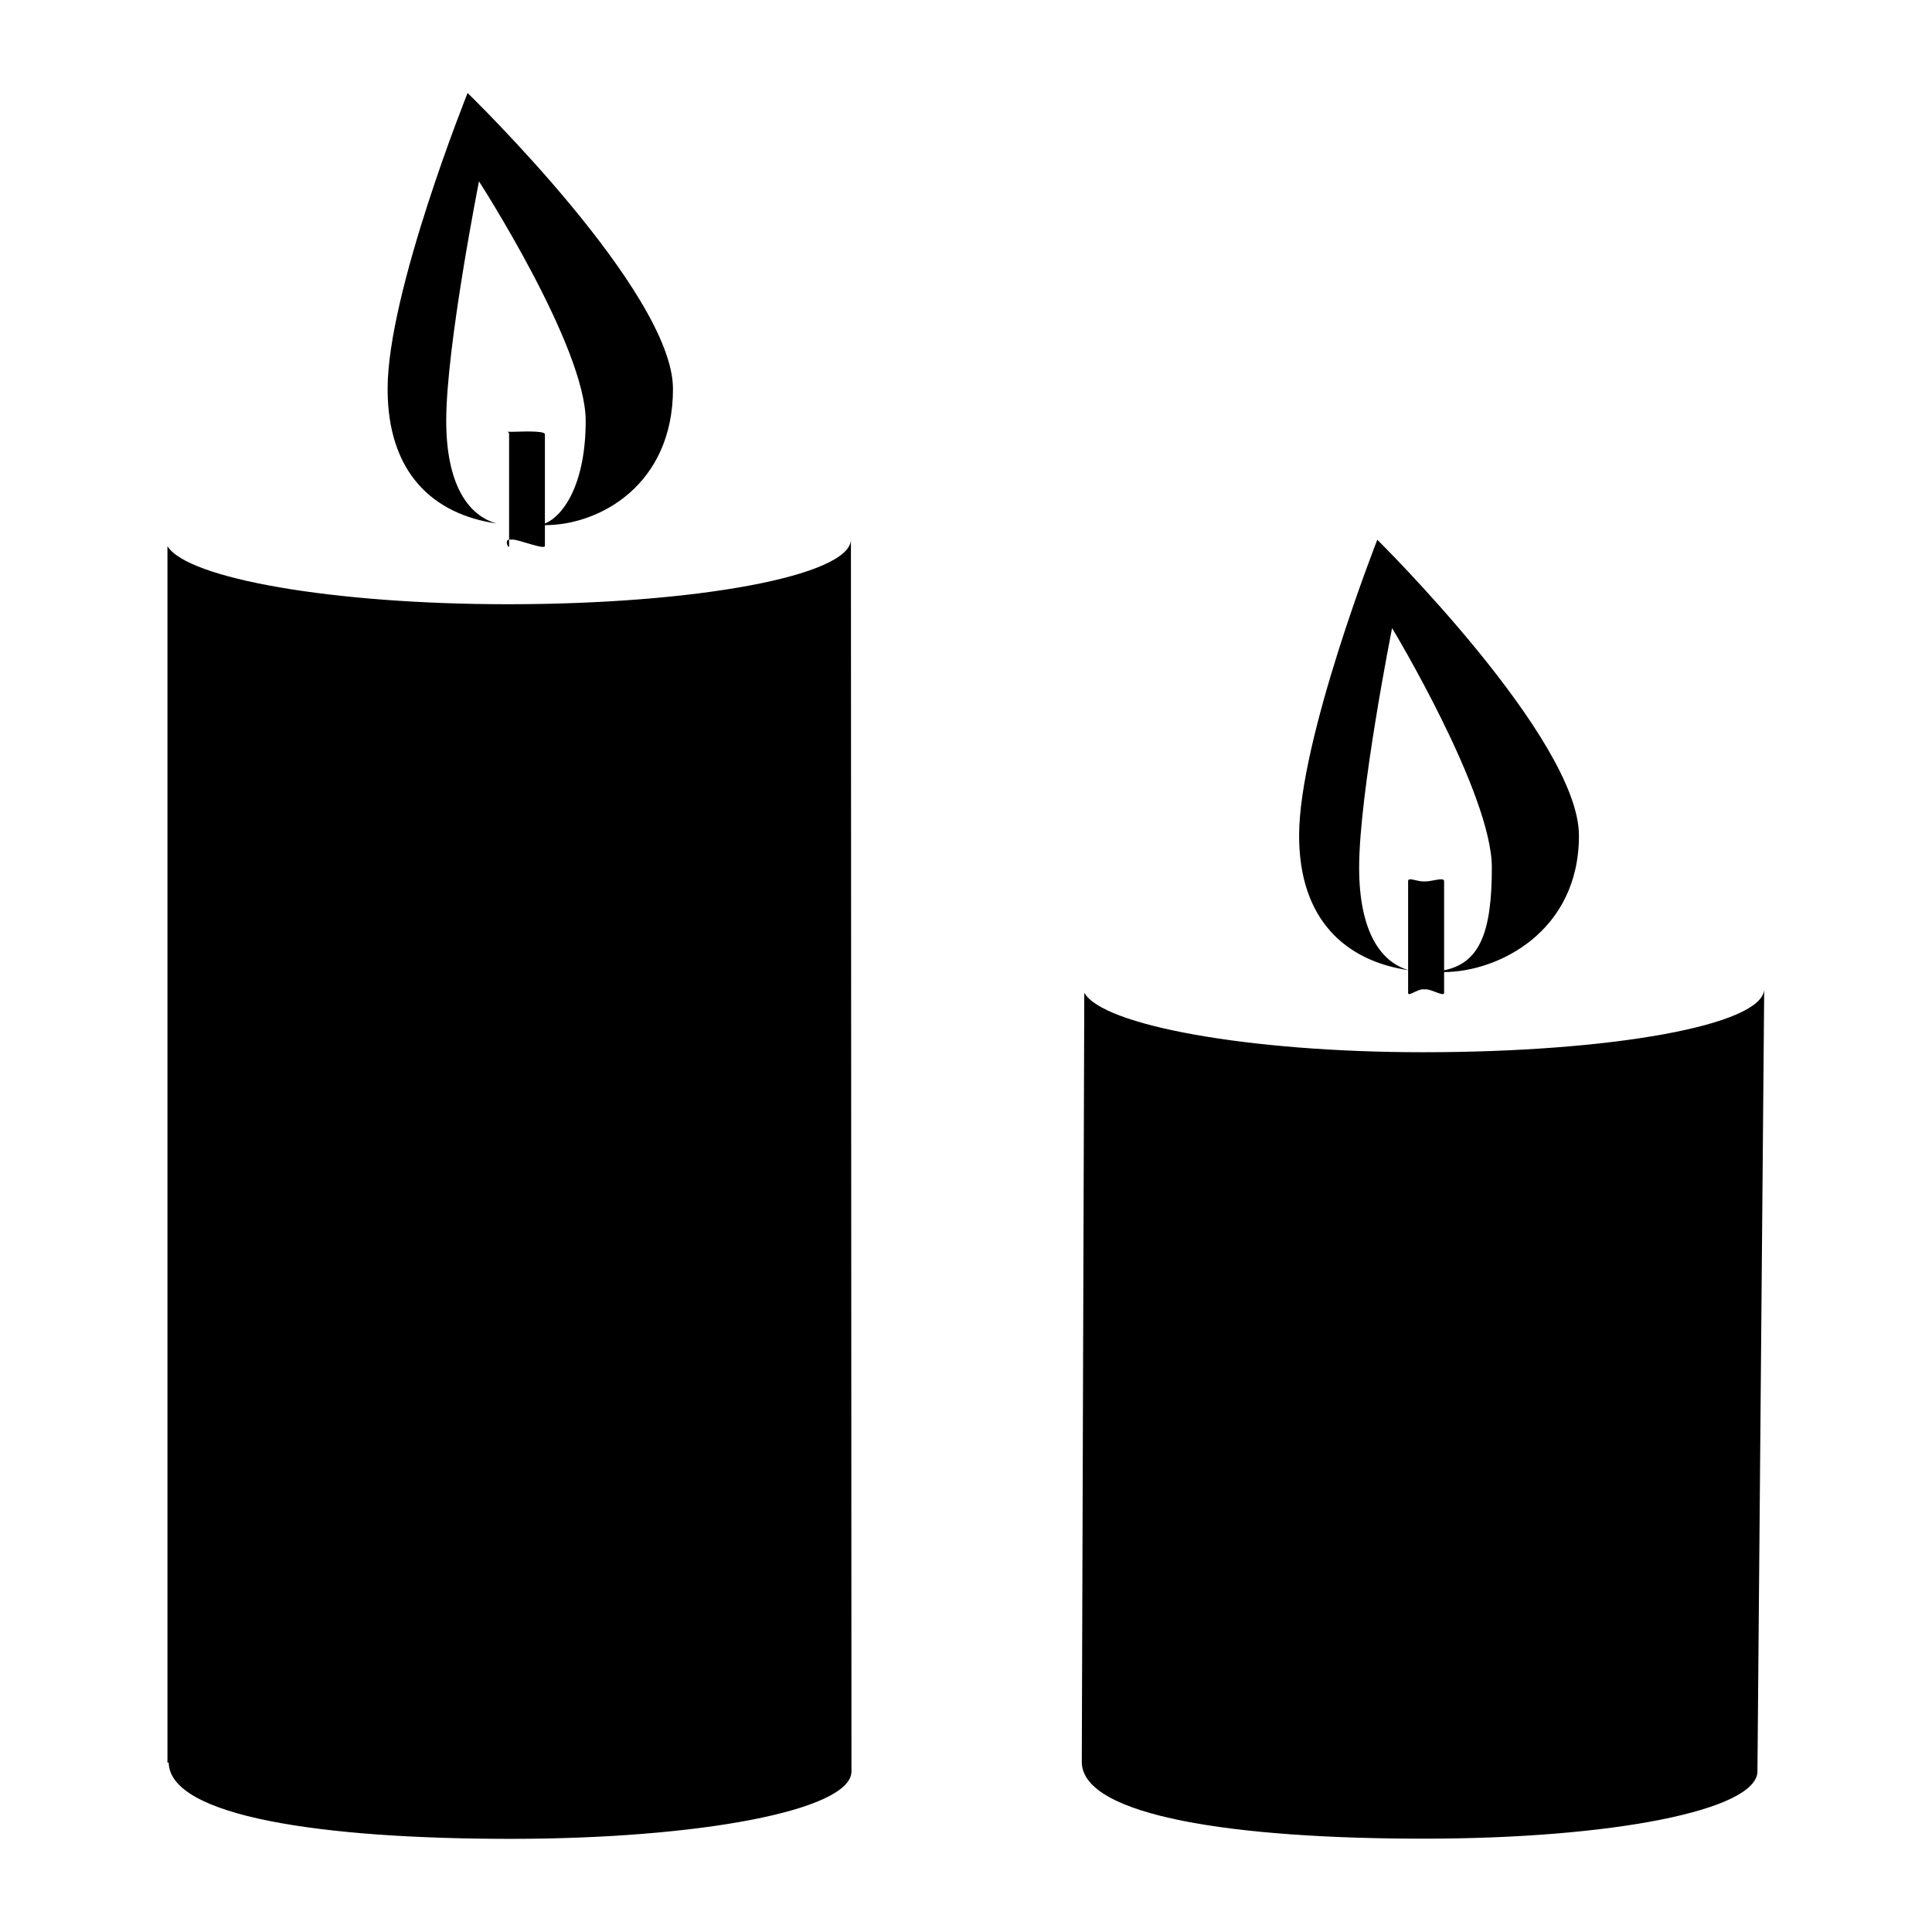 <?xml version="1.0" encoding="UTF-8" standalone="no"?>
<!-- Svg Vector Icons : http://www.onlinewebfonts.com/icon -->

<svg
   xmlns:dc="http://purl.org/dc/elements/1.1/"
   xmlns:cc="http://creativecommons.org/ns#"
   xmlns:rdf="http://www.w3.org/1999/02/22-rdf-syntax-ns#"
   xmlns:svg="http://www.w3.org/2000/svg"
   xmlns="http://www.w3.org/2000/svg"
   xmlns:sodipodi="http://sodipodi.sourceforge.net/DTD/sodipodi-0.dtd"
   xmlns:inkscape="http://www.inkscape.org/namespaces/inkscape"
   version="1.1"
   x="0px"
   y="0px"
   viewBox="0 0 1000 1000"
   enable-background="new 0 0 1000 1000"
   xml:space="preserve"
   id="svg14"
   sodipodi:docname="vela3.svg"
   inkscape:version="0.92.4 (5da689c313, 2019-01-14)"><defs
   id="defs18" /><sodipodi:namedview
   pagecolor="#ffffff"
   bordercolor="#666666"
   borderopacity="1"
   objecttolerance="10"
   gridtolerance="10"
   guidetolerance="10"
   inkscape:pageopacity="0"
   inkscape:pageshadow="2"
   inkscape:window-width="1920"
   inkscape:window-height="1009"
   id="namedview16"
   showgrid="false"
   inkscape:zoom="0.236"
   inkscape:cx="-27.542373"
   inkscape:cy="500"
   inkscape:window-x="-8"
   inkscape:window-y="-8"
   inkscape:window-maximized="1"
   inkscape:current-layer="svg14" />
<g
   id="g12"
   transform="matrix(0.922,0,0,0.922,38.91,38.914)"><path
     d="M 435.5,260.9 C 434.5,281.1 348.5,297 243,297 144.6,297 63,282.6 51.8,264.4 v 682.9 h 0.7 c 0.6,30.3 86.3,42.8 191.9,42.8 105.6,0 190.7,-15.9 191.4,-37.6 z"
     id="path4"
     inkscape:connector-curvature="0" /><path
     d="M 335.6,176.1 C 335.6,121.7 220.3,10 220.3,10 c 0,0 -44.9,111.7 -44.9,166.1 0,47.5 25.9,70.5 61.3,75.6 -16.1,-4.4 -28.4,-22 -28.4,-57.7 0,-41.7 18.4,-134.4 18.4,-134.4 0,0 59.9,92.8 59.9,134.4 0,36 -12.8,53.6 -22.9,57.7 v -50.1 c 0,-2.3 -14.8,-1.4 -18.1,-1.4 h -1.7 c -3.4,0 -0.3,-0.9 -0.3,1.4 v 62.7 c 0,2.3 -3.1,-3.6 0.3,-3.6 h 1.7 c 3.4,0 18.1,5.9 18.1,3.6 v -11.7 c 30.3,0.1 71.9,-22.3 71.9,-76.5 z"
     id="path6"
     inkscape:connector-curvature="0" /><path
     d="m 948.2,513.2 c -1,20.2 -85.9,35.3 -191.5,35.3 -98.5,0 -180.1,-15.2 -190.2,-33.4 l -1.4,432.1 c 0.6,30.3 86.3,42.8 191.9,42.8 105.6,0 186.8,-15.9 187.4,-37.6 z"
     id="path8"
     inkscape:connector-curvature="0" /><path
     d="M 844.2,426.9 C 844.2,372.5 731,260.8 731,260.8 c 0,0 -43.9,111.7 -43.9,166.1 0,47.5 26.4,70.5 61.8,75.6 -16.1,-4.4 -28.1,-22 -28.1,-57.7 0,-41.7 18.5,-134.4 18.5,-134.4 0,0 56,92.8 56,134.4 0,36 -6.6,53.6 -26.8,57.7 v -50.1 c 0,-2.3 -6.8,0.2 -10.2,0.2 h -1.7 c -3.4,0 -8.3,-2.5 -8.3,-0.2 v 62.8 c 0,2.3 4.9,-2 8.3,-2 h 1.7 c 3.4,0 10.2,4.3 10.2,2 v -11.7 c 30.2,-0.1 75.7,-22.5 75.7,-76.6 z"
     id="path10"
     inkscape:connector-curvature="0" /></g>
</svg>